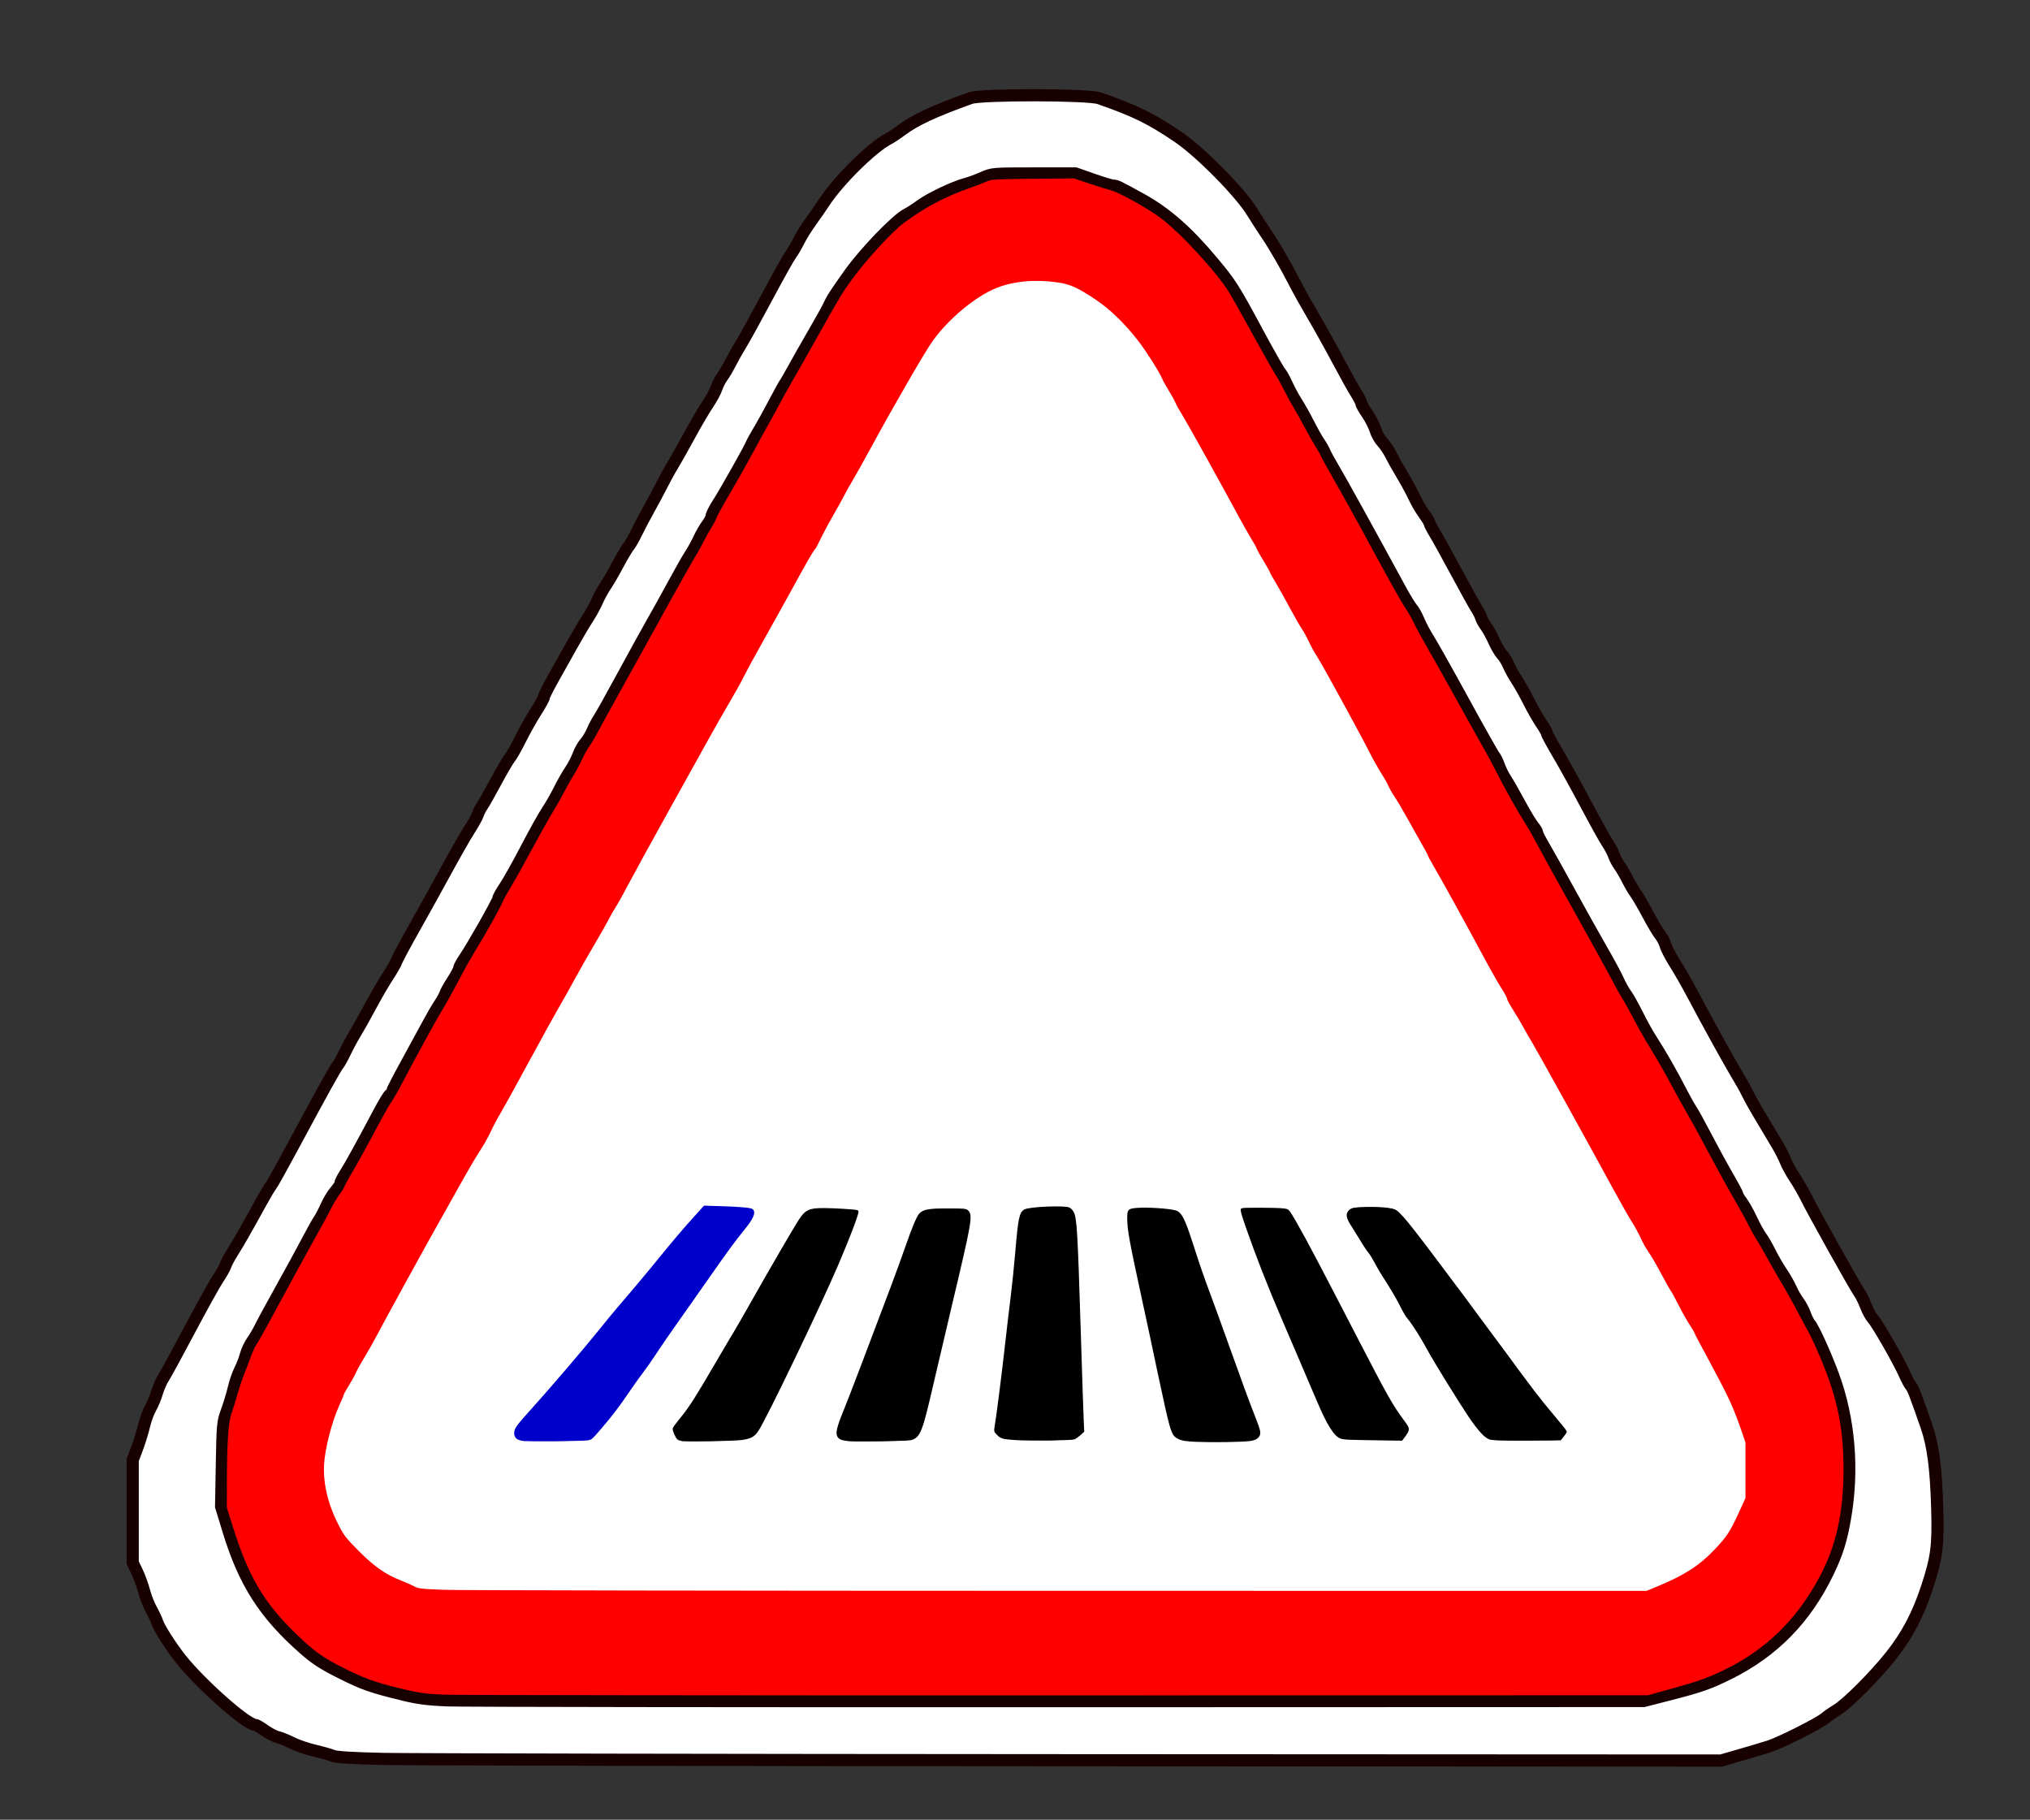 <?xml version="1.0" encoding="UTF-8" standalone="no"?>
<svg
   version="1.0"
   width="935pt"
   height="838pt"
   viewBox="0 0 935 838"
   preserveAspectRatio="xMidYMid meet"
   id="svg71"
   sodipodi:docname="02_passage_pieton_clous_color_1sur7.svg"
   inkscape:version="1.1.1 (3bf5ae0d25, 2021-09-20)"
   xmlns:inkscape="http://www.inkscape.org/namespaces/inkscape"
   xmlns:sodipodi="http://sodipodi.sourceforge.net/DTD/sodipodi-0.dtd"
   xmlns="http://www.w3.org/2000/svg"
   xmlns:svg="http://www.w3.org/2000/svg">
  <rect x="0" y="0" width="935" height="838" fill="#333333" stroke="none"/>
  <defs
     id="defs75">
    <clipPath
       clipPathUnits="userSpaceOnUse"
       id="clipPath46924">
      <g
         inkscape:label="Clip"
         id="use46926"
         style="fill:#008080">
        <path
           d="m 3675.919,2168.696 c 191.142,375.502 185.89,375.748 278.123,624.981 0,0 1.149,4.204 -176.042,4.323 -28.284,0.019 -41,13 -85,-29 -28.821,-48.833 -30.699,-51.094 -43,-74 l -29,-54 -36,-54 -29,-55 -41,-63 c -53,-103 -137,-249 -146,-255 -6,-4 -22,-30 -35,-58 -14,-28 -38,-71 -54,-96 -16,-25 -41,-65 -55,-90 -36,-64 -70,-111 -102,-143 -27,-26 -27,-28 -13,-55 10,-17 24,-27 38,-26 12,0 85,1 162,2 137,2 140,2 169,30 19,17 59,91 110,203 45,97 86.919,181.696 86.919,187.696"
           id="path89116"
           sodipodi:nodetypes="ccscsccccscscccccccc"
           style="fill:#008080" />
      </g>
    </clipPath>
    <clipPath
       clipPathUnits="userSpaceOnUse"
       id="clipPath46924-0">
      <g
         inkscape:label="Clip"
         id="use46926-0"
         style="fill:#008080;fill-opacity:1;stroke-width:0.998;stroke-miterlimit:4;stroke-dasharray:none">
        <path
           d="m 3675.919,2168.696 c 191.142,375.502 185.89,375.748 278.123,624.981 0,0 1.149,4.204 -176.042,4.323 -28.284,0.019 -41,13 -85,-29 -28.821,-48.833 -30.699,-51.094 -43,-74 l -29,-54 -36,-54 -29,-55 -41,-63 c -53,-103 -137,-249 -146,-255 -6,-4 -22,-30 -35,-58 -14,-28 -38,-71 -54,-96 -16,-25 -41,-65 -55,-90 -36,-64 -70,-111 -102,-143 -27,-26 -27,-28 -13,-55 10,-17 24,-27 38,-26 12,0 85,1 162,2 137,2 140,2 169,30 19,17 59,91 110,203 45,97 86.919,181.696 86.919,187.696"
           id="path89120"
           sodipodi:nodetypes="ccscsccccscscccccccc"
           style="fill:#ff3b00;fill-opacity:1;stroke-width:0.998;stroke-miterlimit:4;stroke-dasharray:none" />
      </g>
    </clipPath>
  </defs>
  <sodipodi:namedview
     id="namedview73"
     pagecolor="#505050"
     bordercolor="#eeeeee"
     borderopacity="1"
     inkscape:pageshadow="0"
     inkscape:pageopacity="0"
     inkscape:pagecheckerboard="0"
     inkscape:document-units="pt"
     showgrid="false"
     inkscape:zoom="1"
     inkscape:cx="623.5"
     inkscape:cy="521.5"
     inkscape:window-width="1920"
     inkscape:window-height="1017"
     inkscape:window-x="-8"
     inkscape:window-y="-8"
     inkscape:window-maximized="1"
     inkscape:current-layer="svg71"
     inkscape:snap-object-midpoints="false"
     inkscape:snap-center="false"
     inkscape:snap-midpoints="false"
     inkscape:snap-others="false" />
  <path
     style="fill:#ffffff;fill-opacity:1;stroke:#ffffff;stroke-width:0.127;stroke-miterlimit:4;stroke-dasharray:none;stroke-opacity:1"
     d="m 288.5,977.049 c -29.393,-0.521 -31.181,-0.66 -34.5,-2.688 -1.925,-1.176 -5.832,-2.89 -8.682,-3.808 -2.85,-0.918 -7.21,-3.218 -9.69,-5.112 -2.48,-1.893 -5.005,-3.442 -5.611,-3.442 -1.644,0 -17.461,-16.033 -19.237,-19.5 -0.845,-1.65 -2.91,-5.475 -4.588,-8.5 -3.759,-6.775 -7.071,-19.038 -7.835,-29 -0.479,-6.257 -0.05,-9.737 2.593,-21 1.742,-7.425 4.319,-15.729 5.725,-18.454 1.406,-2.725 3.162,-6.67 3.902,-8.766 0.74,-2.096 2.485,-5.307 3.879,-7.135 1.394,-1.828 3.058,-4.858 3.697,-6.734 0.639,-1.876 2.554,-5.436 4.254,-7.911 1.7,-2.475 4.485,-7.2 6.188,-10.5 8.006,-15.51 37.514,-69.179 41.511,-75.5 1.565,-2.475 4.589,-7.875 6.72,-12 6.318,-12.233 16.813,-30.272 19.538,-33.581 1.395,-1.694 3.477,-5.595 4.626,-8.667 1.15,-3.072 2.911,-6.636 3.914,-7.919 1.003,-1.283 4.985,-8.183 8.848,-15.333 21.209,-39.253 27.348,-50.42 29.912,-54.407 1.559,-2.424 4.409,-7.477 6.334,-11.23 4.223,-8.233 9.103,-16.823 17.614,-31.004 C 371.126,569.006 374,563.871 374,563.447 c 0,-0.424 1.462,-3.033 3.25,-5.798 3.273,-5.063 6.271,-10.518 11.347,-20.648 1.516,-3.025 8.839,-16.3 16.275,-29.5 13.932,-24.733 20.002,-35.681 26.222,-47.291 5.027,-9.383 16.202,-28.849 19.58,-34.108 1.554,-2.419 3.732,-6.469 4.839,-9 1.107,-2.531 3.942,-7.976 6.298,-12.101 10.046,-17.583 18.391,-32.592 27.243,-48.999 5.193,-9.624 10.285,-18.342 11.315,-19.372 1.03,-1.03 2.894,-4.479 4.142,-7.663 1.248,-3.184 3.609,-7.742 5.247,-10.128 1.638,-2.386 4.893,-8.164 7.234,-12.839 2.341,-4.675 5.212,-9.843 6.381,-11.485 1.169,-1.642 6.083,-10.417 10.919,-19.5 4.837,-9.083 11.286,-20.79 14.331,-26.015 3.046,-5.225 9.326,-16.201 13.957,-24.39 9.221,-16.308 15.692,-24.377 27.913,-34.809 16.69,-14.247 32.748,-19.61 52.779,-17.629 5.074,0.502 10.876,1.351 12.894,1.887 4.974,1.321 20.028,10.778 27.109,17.03 6.455,5.699 20.447,22.526 23.208,27.911 0.987,1.925 3.082,5.381 4.654,7.68 1.573,2.299 2.86,4.774 2.862,5.5 10e-4,0.726 1.801,3.968 4,7.205 2.199,3.237 3.998,6.449 3.998,7.138 0,0.689 1.554,3.512 3.453,6.273 1.899,2.761 4.52,7.199 5.823,9.862 1.303,2.663 6.213,11.592 10.911,19.842 4.698,8.25 12.249,21.975 16.781,30.5 4.532,8.525 8.813,16.175 9.512,17 0.7,0.825 2.196,3.623 3.325,6.217 1.129,2.594 3.434,6.725 5.123,9.18 1.689,2.455 3.071,4.844 3.071,5.309 0,0.465 2.01,4.075 4.466,8.022 2.456,3.947 6.474,11.175 8.929,16.063 2.455,4.888 5.54,10.197 6.855,11.798 1.316,1.601 3.418,5.481 4.671,8.621 1.253,3.141 2.891,6.219 3.64,6.84 0.749,0.621 3.8,5.701 6.78,11.289 2.981,5.588 9.611,17.81 14.735,27.16 5.123,9.35 11.159,20.697 13.413,25.216 2.254,4.519 5.035,9.244 6.181,10.5 1.146,1.256 2.614,3.941 3.262,5.966 0.648,2.025 2.55,5.4 4.227,7.5 1.677,2.1 5.013,7.719 7.414,12.487 2.401,4.768 6.179,11.475 8.396,14.905 2.217,3.43 4.031,6.754 4.031,7.386 0,0.632 1.417,3.375 3.148,6.095 3.382,5.312 29.744,53.324 34.967,63.681 1.737,3.446 4.897,8.827 7.022,11.96 2.125,3.132 3.863,6.344 3.863,7.138 0,0.793 1.665,3.856 3.701,6.805 2.035,2.949 4.79,7.61 6.121,10.357 1.331,2.747 3.644,6.797 5.141,9 1.497,2.203 4.888,8.055 7.537,13.005 2.649,4.95 12.564,22.95 22.035,40 9.471,17.05 20.46,37.075 24.42,44.5 3.96,7.425 8.03,14.4 9.044,15.5 1.014,1.1 2.733,4.356 3.821,7.234 1.088,2.879 3.18,6.664 4.65,8.411 1.47,1.747 4.714,7.266 7.21,12.266 2.495,4.999 5.549,10.439 6.786,12.089 1.237,1.65 3.835,6.375 5.773,10.5 1.938,4.125 4.703,9.05 6.143,10.944 1.441,1.894 2.619,3.843 2.619,4.33 0,0.487 3.768,7.712 8.374,16.056 12.049,21.826 14.429,26.81 18.945,39.669 l 4.039,11.501 0.071,17 0.071,17 -3.82,8.5 c -5.715,12.715 -5.624,12.563 -11.903,20.022 -10.363,12.311 -20.382,19.087 -39.659,26.822 L 1010.5,977.5 665,977.549 c -190.025,0.027 -359.45,-0.198 -376.5,-0.5 z m 66.907,-92.701 7.709,-0.652 7.564,-8.598 c 4.16,-4.729 10.466,-13.055 14.013,-18.502 3.547,-5.447 8.163,-11.972 10.258,-14.5 2.095,-2.528 5.763,-7.746 8.15,-11.596 2.387,-3.85 6.828,-10.415 9.87,-14.589 5.828,-7.998 14.933,-20.95 29.03,-41.294 4.675,-6.747 11.084,-15.293 14.243,-18.991 6.044,-7.075 7.803,-10.979 5.835,-12.949 -0.756,-0.757 -6.256,-1.298 -15.422,-1.516 l -14.246,-0.339 -8.499,9.339 c -4.674,5.137 -13.705,15.864 -20.069,23.839 -6.363,7.975 -15.575,19 -20.47,24.5 -4.895,5.5 -11.459,13.375 -14.586,17.5 -3.127,4.125 -10.004,12.45 -15.282,18.5 -5.278,6.05 -12.388,14.318 -15.8,18.373 -3.412,4.055 -9.72,11.14 -14.018,15.743 -6.866,7.355 -7.776,8.765 -7.5,11.623 0.261,2.702 0.821,3.36 3.314,3.888 4.13,0.876 26.531,1.014 35.907,0.221 z m 96.857,-0.258 c 7.24,-0.634 9.218,-1.187 11.374,-3.179 2.688,-2.483 10.186,-17.403 36.14,-71.911 13.642,-28.652 28.342,-64.214 27.068,-65.488 -0.281,-0.281 -6.559,-0.802 -13.95,-1.156 -16.859,-0.809 -18.099,-0.298 -24.019,9.897 -2.314,3.985 -7.908,13.546 -12.431,21.246 -4.523,7.7 -11.717,20.3 -15.989,28 -4.271,7.7 -8.566,15.152 -9.544,16.559 -0.978,1.407 -6.149,10.182 -11.491,19.5 -11.517,20.087 -16.949,28.485 -22.523,34.818 -3.895,4.425 -4.052,4.843 -2.878,7.675 0.682,1.648 1.969,3.421 2.86,3.942 1.923,1.124 23.001,1.181 35.383,0.097 z m 108.096,-0.467 c 4.556,-1.904 6.062,-5.604 10.741,-26.388 2.196,-9.754 7.823,-33.71 12.505,-53.235 11.448,-47.737 12.988,-55.407 11.804,-58.783 -0.922,-2.63 -1.225,-2.727 -9.431,-3.031 -12.572,-0.466 -18.802,0.52 -21.469,3.398 -1.272,1.372 -4.504,9.182 -7.517,18.162 -2.907,8.665 -8.353,23.629 -12.101,33.254 -3.749,9.625 -10.489,27.4 -14.979,39.5 -4.49,12.1 -9.906,26.05 -12.036,31 -4.749,11.037 -5.017,14.917 -1.127,16.338 4.41,1.611 39.657,1.437 43.61,-0.215 z m 94.436,0.391 c 4.361,-0.011 5.755,-0.473 7.9,-2.618 l 2.604,-2.604 -0.708,-20.646 c -0.389,-11.355 -1.311,-40.464 -2.049,-64.686 -1.463,-48.063 -1.825,-50.74 -7.045,-52.05 -3.997,-1.003 -23.695,0.07 -26.213,1.429 -3.012,1.625 -3.903,5.819 -5.239,24.661 -0.624,8.8 -1.766,20.275 -2.538,25.5 -0.773,5.225 -2.558,20.3 -3.967,33.5 -1.409,13.2 -3.511,30.458 -4.671,38.352 l -2.109,14.352 2.145,2.148 c 1.947,1.949 3.555,2.202 17.37,2.728 8.374,0.319 16.125,0.438 17.225,0.264 1.1,-0.174 4.383,-0.323 7.295,-0.33 z m 115.014,-0.097 c 4.312,-1.503 4.682,-3.807 1.738,-10.802 -2.952,-7.013 -11.255,-29.566 -19.555,-53.114 -3.199,-9.075 -7.808,-21.691 -10.244,-28.035 -2.435,-6.344 -6.097,-16.919 -8.137,-23.5 -5.321,-17.165 -7.563,-22.386 -10.415,-24.255 -2.989,-1.958 -26.666,-3.005 -29.197,-1.291 -2.799,1.896 -1.429,12.609 5.83,45.582 3.874,17.6 9.553,44.15 12.619,59 3.066,14.85 6.341,28.75 7.277,30.888 2.627,5.999 4.828,6.527 27.375,6.572 11.603,0.023 20.869,-0.403 22.709,-1.044 z m 190.281,-1.777 C 961.141,880.841 962,879.384 962,878.902 c 0,-0.482 -3.287,-4.595 -7.306,-9.139 -7.883,-8.916 -17.503,-21.328 -24.692,-31.858 -2.476,-3.627 -7.479,-10.377 -11.116,-15 -3.637,-4.623 -8.812,-11.582 -11.5,-15.465 -2.688,-3.883 -8.144,-11.308 -12.126,-16.5 -3.981,-5.192 -9.606,-12.692 -12.5,-16.666 -13.222,-18.16 -22.867,-30.009 -25.449,-31.264 -3.982,-1.937 -24.025,-2.506 -27.312,-0.776 -3.878,2.041 -3.662,5.231 0.784,11.606 2.171,3.113 4.734,7.234 5.696,9.159 0.962,1.925 2.799,4.625 4.082,6 1.283,1.375 3.081,4.3 3.995,6.5 0.914,2.2 3.188,6.085 5.053,8.634 1.865,2.549 3.391,4.943 3.391,5.32 0,0.377 1.38,2.692 3.067,5.143 1.687,2.451 3.997,6.695 5.133,9.43 1.137,2.735 2.413,4.973 2.837,4.973 0.977,0 10.384,14.618 13.032,20.25 1.099,2.337 4.795,8.626 8.214,13.976 3.419,5.349 9.115,14.455 12.658,20.236 3.543,5.781 8.395,12.744 10.783,15.473 5.123,5.857 4.866,5.811 32.116,5.661 16.963,-0.094 17.382,-0.147 19.25,-2.457 z m -97.163,-0.774 c 2.806,-3.567 2.667,-4.349 -1.772,-9.985 -6.016,-7.638 -10.004,-14.84 -33.707,-60.881 -23.436,-45.522 -34.908,-66.675 -36.668,-67.618 -1.751,-0.937 -27.61,-1.386 -28.502,-0.494 -0.982,0.982 14.389,42.403 23.183,62.474 5.697,13.001 13.813,31.94 18.036,42.088 12.01,28.859 15.573,35.021 21.003,36.335 1.1,0.266 9.73,0.536 19.177,0.6 l 17.177,0.116 z"
     id="path83368"
     transform="scale(0.75)" />
  <path
     style="fill:#ffffff;fill-opacity:1;stroke:#190000;stroke-width:7.46;stroke-miterlimit:4;stroke-dasharray:none;stroke-opacity:1"
     d="m 235,1080.002 c -18.576,-0.413 -28.467,-1.019 -30.48,-1.869 -1.639,-0.692 -6.71,-2.128 -11.27,-3.191 -4.559,-1.063 -10.869,-3.229 -14.02,-4.813 -3.152,-1.584 -7.105,-3.178 -8.785,-3.541 -1.68,-0.363 -5.247,-2.219 -7.926,-4.124 -2.679,-1.905 -5.376,-3.463 -5.992,-3.463 -5.172,0 -33.654,-25.273 -45.643,-40.5 -6.194,-7.866 -13.329,-19.1 -14.386,-22.649 -0.385,-1.293 -1.979,-4.66 -3.541,-7.483 -1.563,-2.823 -3.563,-7.917 -4.445,-11.32 -0.882,-3.403 -2.82,-8.744 -4.308,-11.868 L 81.5,959.5 V 928 896.5 l 2.728,-7.247 c 1.5,-3.986 3.414,-10.209 4.254,-13.828 0.839,-3.62 2.611,-8.458 3.937,-10.753 1.326,-2.294 3.128,-6.627 4.004,-9.629 0.876,-3.002 2.65,-7.052 3.943,-9 1.292,-1.948 8.544,-15.243 16.114,-29.543 7.571,-14.3 15.445,-28.475 17.498,-31.5 2.053,-3.025 4.079,-6.625 4.501,-8 0.422,-1.375 2.336,-4.975 4.253,-8 3.539,-5.584 8.519,-14.297 17.403,-30.453 2.708,-4.924 5.523,-9.649 6.256,-10.5 0.733,-0.851 6.41,-10.997 12.616,-22.547 18.561,-34.545 27.066,-49.914 28.499,-51.502 0.745,-0.826 2.75,-4.426 4.456,-8 1.705,-3.574 4.549,-8.846 6.319,-11.715 1.77,-2.87 5.919,-10.272 9.219,-16.449 3.3,-6.177 8.082,-14.404 10.626,-18.283 2.544,-3.878 4.936,-8.062 5.316,-9.297 0.38,-1.235 5.323,-10.46 10.984,-20.5 5.662,-10.04 14.578,-26.129 19.814,-35.754 5.236,-9.625 11.542,-20.65 14.014,-24.5 2.472,-3.85 4.835,-8.125 5.252,-9.5 0.416,-1.375 1.565,-3.647 2.551,-5.049 0.987,-1.402 4.802,-8.152 8.478,-15 3.676,-6.848 7.487,-13.351 8.469,-14.451 0.982,-1.1 3.917,-6.275 6.522,-11.5 2.605,-5.225 6.927,-12.92 9.606,-17.1 2.678,-4.18 4.869,-8.159 4.869,-8.842 0,-0.683 2.436,-5.588 5.414,-10.9 2.978,-5.312 8.265,-14.755 11.75,-20.984 3.485,-6.229 7.855,-13.612 9.71,-16.407 1.856,-2.795 4.466,-7.55 5.801,-10.569 1.335,-3.018 3.694,-7.335 5.243,-9.593 1.549,-2.258 4.972,-8.156 7.607,-13.106 2.635,-4.95 5.575,-9.9 6.534,-11 0.958,-1.1 3.154,-4.925 4.878,-8.5 1.725,-3.575 5.162,-10.1 7.638,-14.5 2.476,-4.4 6.083,-11.15 8.015,-15 1.932,-3.85 4.782,-9.025 6.333,-11.5 1.551,-2.475 6.115,-10.575 10.142,-18 4.027,-7.425 9.225,-16.315 11.553,-19.756 2.327,-3.441 4.771,-7.941 5.431,-10 0.66,-2.059 2.205,-5.094 3.434,-6.744 1.229,-1.65 3.444,-5.388 4.922,-8.308 1.478,-2.919 4.454,-8.194 6.613,-11.721 2.159,-3.527 9.378,-16.634 16.043,-29.126 6.665,-12.492 13.152,-24.093 14.417,-25.779 1.264,-1.687 3.528,-5.542 5.031,-8.567 1.502,-3.025 4.857,-8.425 7.454,-12 2.598,-3.575 6.345,-8.975 8.327,-12 8.642,-13.186 29.325,-33.595 39.21,-38.69 1.65,-0.85 5.25,-3.232 8,-5.293 8.473,-6.35 19.71,-11.587 42.5,-19.807 6.533,-2.356 72.16,-2.268 79,0.106 22.028,7.646 31.669,12.37 48.5,23.768 13.536,9.167 37.932,33.847 45.387,45.915 2.888,4.675 6.956,10.975 9.041,14 4.44,6.442 11.806,19.207 17.6,30.5 2.257,4.4 7.164,13.175 10.904,19.5 3.74,6.325 10.508,18.475 15.04,27 4.532,8.525 9.655,17.726 11.384,20.446 1.729,2.72 3.143,5.482 3.143,6.138 0,0.656 1.647,3.587 3.661,6.514 2.014,2.927 4.272,7.353 5.019,9.834 0.747,2.482 2.651,5.875 4.231,7.54 1.58,1.665 3.874,5.053 5.098,7.528 1.224,2.475 4.432,8.179 7.13,12.675 2.698,4.496 5.989,10.571 7.313,13.5 1.325,2.929 4.015,7.541 5.978,10.251 1.963,2.709 3.57,5.36 3.57,5.889 0,0.53 1.358,3.17 3.017,5.866 1.659,2.697 7.788,13.771 13.62,24.611 5.832,10.839 11.39,20.833 12.352,22.208 0.962,1.375 2.085,3.625 2.496,5 0.411,1.375 1.802,3.909 3.091,5.631 1.289,1.722 3.511,5.772 4.938,9 1.427,3.228 3.653,6.994 4.947,8.369 1.294,1.375 3.082,4.272 3.973,6.438 0.891,2.166 3.127,6.216 4.967,9 1.841,2.784 5.242,8.842 7.559,13.462 2.317,4.62 5.748,10.633 7.626,13.362 1.877,2.729 3.413,5.428 3.413,5.997 0,0.569 3.083,6.256 6.852,12.638 3.769,6.382 11.5,20.379 17.18,31.104 5.681,10.725 11.622,21.418 13.204,23.762 1.582,2.344 3.363,5.719 3.958,7.5 0.595,1.781 2.081,4.588 3.302,6.238 1.221,1.65 3.459,5.475 4.974,8.5 1.515,3.025 3.758,6.85 4.986,8.5 1.228,1.65 4.632,7.5 7.566,13 2.934,5.5 6.362,11.251 7.618,12.781 1.256,1.53 2.72,4.361 3.253,6.293 0.533,1.932 3.174,6.98 5.868,11.219 2.694,4.239 7.514,12.657 10.711,18.707 8.59,16.256 22.251,41.034 26.929,48.843 2.255,3.764 4.598,7.814 5.208,9 0.61,1.186 1.96,3.817 3,5.847 1.696,3.309 7.32,12.898 16.898,28.815 1.822,3.028 4.113,7.528 5.091,10 0.978,2.472 3.442,6.97 5.476,9.995 2.034,3.025 5.086,8.274 6.783,11.665 5.292,10.575 30.277,55.311 33.122,59.306 1.035,1.454 2.797,5.051 3.915,7.994 1.118,2.943 3.09,6.517 4.381,7.943 2.859,3.156 15.84,25.836 19.354,33.815 1.4,3.178 3.162,6.468 3.917,7.312 1.289,1.441 2.39,4.293 9.488,24.575 4.035,11.531 5.926,25.759 6.631,49.891 0.695,23.829 -0.197,30.755 -6.374,49.5 -5.435,16.493 -12.081,29.098 -21.88,41.5 -9.87,12.492 -27.099,29.776 -33.392,33.5 -2.324,1.375 -5.642,3.681 -7.372,5.124 -3.805,3.174 -27.18,14.93 -34.147,17.174 -2.75,0.886 -10.519,3.206 -17.264,5.156 L 1056.971,1081 659.736,1080.807 C 441.256,1080.7 250.125,1080.338 235,1080.002 Z m 791,-39.808 c 18.066,-4.642 23.489,-6.549 35.5,-12.482 27.404,-13.537 47.283,-33.805 61.016,-62.212 5.702,-11.794 8.14,-19.518 10.576,-33.5 5.154,-29.577 2.581,-60.538 -7.261,-87.376 -4.611,-12.572 -12.153,-29.217 -14.329,-31.622 -0.797,-0.881 -2.145,-3.573 -2.995,-5.983 -0.85,-2.41 -2.691,-5.883 -4.09,-7.717 -1.399,-1.834 -3.482,-5.455 -4.628,-8.046 -1.146,-2.591 -3.766,-7.196 -5.822,-10.233 -2.056,-3.038 -5.19,-8.448 -6.963,-12.023 -1.773,-3.575 -4.294,-7.925 -5.601,-9.666 -1.307,-1.742 -3.906,-6.467 -5.776,-10.5 -1.869,-4.033 -4.575,-8.883 -6.013,-10.778 -1.438,-1.894 -2.614,-3.878 -2.614,-4.407 0,-0.53 -2.644,-5.505 -5.876,-11.056 -3.232,-5.551 -9.158,-16.393 -13.169,-24.093 -4.011,-7.7 -8.165,-15.262 -9.231,-16.805 -1.066,-1.543 -3.578,-5.973 -5.581,-9.845 -7.153,-13.823 -12.883,-23.846 -19.707,-34.475 -1.81,-2.819 -5.396,-9.344 -7.971,-14.5 -2.574,-5.156 -5.739,-10.784 -7.033,-12.506 -1.294,-1.722 -3.423,-5.547 -4.732,-8.5 C 992.392,598.916 987.935,590.65 983.797,583.5 979.659,576.35 970.73,560.375 963.956,548 957.181,535.625 949.919,522.603 947.819,519.063 945.718,515.523 944,512.07 944,511.39 c 0,-0.68 -1.098,-2.541 -2.439,-4.136 -1.342,-1.595 -5.109,-7.852 -8.372,-13.905 -3.263,-6.053 -7.098,-12.771 -8.522,-14.928 -1.424,-2.157 -3.293,-5.924 -4.154,-8.372 -0.861,-2.448 -2.189,-5.148 -2.952,-6 C 916.799,463.197 908.293,448.1 898.66,430.5 c -9.633,-17.6 -19.235,-34.696 -21.337,-37.992 -2.102,-3.295 -4.84,-8.447 -6.083,-11.448 -1.244,-3.001 -3.116,-6.379 -4.162,-7.508 -1.045,-1.129 -4.104,-6.102 -6.798,-11.052 -19.54,-35.906 -36.363,-66.373 -40.863,-74 -2.92,-4.95 -5.634,-9.9 -6.031,-11 -0.397,-1.1 -1.937,-3.8 -3.422,-6 -1.485,-2.2 -4.394,-7.375 -6.466,-11.5 -2.071,-4.125 -5.351,-9.975 -7.289,-13 -1.938,-3.025 -4.615,-7.975 -5.949,-11 -1.334,-3.025 -3.222,-6.4 -4.194,-7.5 -0.973,-1.1 -7.095,-11.9 -13.605,-24 C 757.532,176.755 755.959,174.281 744.595,160.678 729.112,142.144 716.009,130.68 700.598,122.185 686.661,114.503 685.624,114 683.707,114 c -1.029,0 -6.671,-1.688 -12.539,-3.75 L 660.5,106.5 H 635 c -25.41,0 -25.521,0.009 -31.5,2.65 -3.3,1.458 -8.025,3.179 -10.5,3.826 -6.915,1.806 -21.929,8.948 -27.5,13.081 -2.75,2.04 -6.568,4.503 -8.484,5.472 -6.58,3.33 -26.321,23.882 -35.689,37.155 -9.098,12.891 -10.256,14.707 -12.632,19.814 -0.768,1.65 -4.92,9.075 -9.227,16.5 -4.307,7.425 -9.756,17.032 -12.11,21.35 -2.354,4.317 -4.696,8.367 -5.205,9 -0.509,0.633 -3.52,6.1 -6.69,12.15 -3.17,6.05 -7.414,13.722 -9.43,17.049 -2.016,3.327 -3.99,6.894 -4.386,7.926 -1.166,3.038 -16.441,30.137 -20.716,36.752 -2.162,3.346 -3.932,6.826 -3.932,7.733 0,0.908 -1.176,3.201 -2.613,5.095 -1.437,1.894 -3.759,5.919 -5.159,8.944 -1.4,3.025 -3.753,7.3 -5.227,9.5 -1.475,2.2 -5.963,10.075 -9.975,17.5 -4.011,7.425 -9.874,18 -13.029,23.5 -3.155,5.5 -11.458,20.56 -18.453,33.467 -6.994,12.907 -13.572,24.668 -14.617,26.135 -1.045,1.467 -2.835,4.857 -3.978,7.533 -1.143,2.676 -3.14,5.99 -4.437,7.365 -1.298,1.375 -3.224,4.792 -4.28,7.594 -1.057,2.802 -3.282,7.077 -4.945,9.5 -1.663,2.423 -4.709,7.781 -6.768,11.906 -2.06,4.125 -5.413,9.975 -7.451,13 -2.039,3.025 -7.828,13.412 -12.866,23.083 -5.037,9.671 -10.968,20.246 -13.178,23.5 -2.211,3.254 -4.02,6.517 -4.022,7.251 -0.003,1.527 -15.679,29.221 -20.677,36.528 -1.829,2.674 -3.326,5.472 -3.326,6.216 0,0.745 -1.784,4.114 -3.964,7.488 -2.18,3.373 -4.267,7.101 -4.637,8.284 -0.37,1.183 -1.89,3.95 -3.377,6.15 -1.488,2.2 -4.875,8.05 -7.527,13 -2.652,4.95 -8.573,15.827 -13.158,24.17 C 244.751,662.014 241,669.271 241,669.798 c 0,0.527 -0.685,1.526 -1.523,2.221 -0.837,0.695 -3.695,5.363 -6.35,10.372 -10.888,20.544 -17.957,33.381 -20.955,38.055 -1.745,2.72 -3.172,5.517 -3.172,6.215 0,0.698 -1.353,2.81 -3.006,4.693 -1.653,1.883 -4.163,6.041 -5.578,9.24 -1.415,3.199 -3.382,6.962 -4.372,8.361 -0.99,1.399 -4.265,7.269 -7.279,13.044 -3.014,5.775 -10.128,18.825 -15.81,29 -5.682,10.175 -11.425,20.75 -12.764,23.5 -1.338,2.75 -3.699,6.8 -5.247,9 -1.547,2.2 -3.339,6.017 -3.981,8.483 -0.642,2.466 -2.222,6.565 -3.512,9.109 -1.289,2.544 -3.03,7.584 -3.869,11.2 -0.839,3.616 -2.728,9.867 -4.2,13.891 -2.581,7.059 -2.691,8.223 -3.139,33.078 l -0.464,25.762 4.672,15.238 c 9.629,31.409 21.979,50.698 46.047,71.921 7.196,6.346 11.758,9.322 22.763,14.852 14.114,7.092 18.802,8.738 38.737,13.596 8.778,2.139 15.051,2.948 26.5,3.416 8.25,0.337 177,0.562 375,0.5 l 360,-0.113 z"
     id="path83407"
     transform="scale(0.75)" />
  <path
     style="fill:#ff0000;fill-opacity:1;stroke:#ff0000;stroke-width:1.733;stroke-miterlimit:4;stroke-dasharray:none;stroke-dashoffset:0;stroke-opacity:1"
     d="m 272.603,1039.68 c -11.847,-0.53 -15.668,-1.105 -28.528,-4.289 -13.531,-3.35 -21.053,-6.109 -32.728,-12.006 -12.633,-6.38 -17.554,-9.888 -28.257,-20.144 -20.009,-19.174 -29.498,-35.077 -39.085,-65.504 l -3.83,-12.156 0.042,-16.377 c 0.06,-23.5 0.888,-35.83 2.755,-41.031 0.834,-2.325 2.567,-7.872 3.851,-12.327 1.284,-4.455 3.208,-10.161 4.276,-12.679 1.068,-2.518 2.698,-6.79 3.622,-9.494 0.925,-2.703 2.533,-6.19 3.574,-7.748 1.041,-1.558 4.46,-7.588 7.597,-13.399 11.066,-20.501 28.014,-51.489 31.206,-57.056 1.777,-3.099 4.703,-8.538 6.503,-12.086 1.799,-3.548 4.277,-7.72 5.505,-9.271 1.229,-1.551 2.711,-3.962 3.294,-5.357 0.583,-1.395 2.27,-4.514 3.749,-6.931 2.71,-4.428 12.191,-21.646 19.095,-34.681 2.052,-3.874 4.735,-8.47 5.962,-10.214 1.227,-1.743 4.554,-7.608 7.392,-13.031 7.031,-13.433 20.933,-38.824 23.11,-42.209 2.031,-3.157 8.945,-15.685 13.249,-24.005 1.603,-3.099 5.143,-9.28 7.866,-13.736 6.302,-10.311 14.806,-25.496 16.527,-29.512 0.731,-1.704 3.172,-6.143 5.425,-9.863 2.253,-3.72 7.797,-13.653 12.32,-22.073 4.523,-8.42 10.456,-19.007 13.185,-23.525 2.729,-4.519 6.091,-10.457 7.47,-13.197 1.38,-2.74 3.737,-6.926 5.238,-9.303 1.501,-2.377 3.882,-6.825 5.29,-9.883 1.408,-3.059 3.421,-6.671 4.474,-8.027 1.053,-1.356 3.498,-5.477 5.433,-9.157 1.936,-3.68 6.538,-12.08 10.228,-18.667 3.69,-6.586 15.193,-27.348 25.561,-46.138 16.162,-29.289 21.301,-38.404 26.901,-47.723 l 0.952,-1.585 h 34.609 c 32.908,0 34.555,0.061 33.513,1.233 -1.519,1.71 -4.133,6.251 -15.508,26.943 -5.431,9.879 -13.276,23.985 -17.433,31.346 -4.157,7.361 -9.066,16.395 -10.908,20.075 -1.842,3.68 -5.798,10.813 -8.79,15.849 -2.993,5.036 -8.863,15.338 -13.044,22.893 -4.182,7.555 -15.283,27.524 -24.669,44.377 -9.386,16.853 -19.911,36.03 -23.389,42.616 -3.478,6.586 -7.438,13.718 -8.8,15.849 -1.362,2.131 -3.354,5.618 -4.425,7.748 -1.071,2.131 -5.033,9.104 -8.802,15.497 -3.77,6.392 -9,15.585 -11.623,20.428 -2.623,4.843 -7.067,12.767 -9.877,17.61 -2.809,4.843 -11.377,20.375 -19.04,34.516 -7.663,14.141 -15.351,28.057 -17.085,30.925 -1.734,2.868 -4.355,7.817 -5.824,10.997 -1.469,3.181 -4.517,8.604 -6.773,12.052 -2.256,3.448 -6.795,11.106 -10.088,17.017 -3.293,5.911 -9.43,16.843 -13.638,24.293 -9.124,16.154 -32.899,59.41 -39.193,71.306 -2.46,4.649 -6.17,11.211 -8.245,14.583 -2.075,3.372 -4.271,7.334 -4.88,8.805 -0.609,1.471 -2.501,4.92 -4.204,7.665 -1.704,2.744 -3.097,5.199 -3.097,5.455 0,0.256 -1.456,3.704 -3.235,7.663 -4.566,10.16 -8.816,26.932 -9.245,36.484 -0.545,12.138 2.525,24.684 9.215,37.654 3.211,6.225 4.606,8.006 12.422,15.849 9.572,9.606 16.441,14.404 26.089,18.223 2.92,1.156 6.666,2.809 8.324,3.673 2.741,1.428 4.47,1.624 18.993,2.143 8.788,0.314 178.472,0.588 377.077,0.608 l 361.099,0.037 6.95,-2.879 c 16.765,-6.944 25.935,-12.878 35.477,-22.959 7.37,-7.786 9.545,-11.105 14.774,-22.547 l 4.246,-9.29 V 902.81 885.587 l -2.868,-8.355 c -4.553,-13.265 -7.815,-20.329 -18.661,-40.416 -5.593,-10.358 -10.169,-19.021 -10.169,-19.251 0,-0.23 -1.387,-2.567 -3.082,-5.194 -1.695,-2.627 -4.587,-7.788 -6.427,-11.468 -1.84,-3.68 -3.932,-7.523 -4.65,-8.538 -0.718,-1.015 -3.567,-6.087 -6.332,-11.27 -2.765,-5.183 -6.104,-10.898 -7.42,-12.699 -1.316,-1.801 -3.457,-5.609 -4.757,-8.462 -1.3,-2.853 -3.783,-7.402 -5.518,-10.109 -1.735,-2.707 -6.429,-10.945 -10.432,-18.306 -14.703,-27.038 -47.749,-86.775 -50.463,-91.22 -1.537,-2.518 -4.186,-7.114 -5.886,-10.214 -1.7,-3.099 -4.612,-8.013 -6.471,-10.918 -1.859,-2.906 -3.38,-5.758 -3.38,-6.34 -7e-5,-0.581 -1.628,-3.592 -3.617,-6.692 -1.989,-3.099 -7.266,-12.45 -11.726,-20.78 -9.616,-17.959 -25.024,-45.89 -29.836,-54.084 -1.884,-3.208 -3.425,-6.069 -3.425,-6.357 0,-0.288 -1.458,-3.052 -3.241,-6.142 -1.783,-3.09 -5.764,-10.18 -8.847,-15.756 -3.083,-5.576 -6.825,-11.933 -8.315,-14.127 -1.49,-2.194 -3.225,-5.224 -3.856,-6.734 -0.631,-1.51 -2.68,-5.137 -4.553,-8.061 -1.873,-2.924 -4.838,-8.169 -6.588,-11.656 -5.58,-11.119 -29.445,-54.77 -32.542,-59.522 -1.641,-2.518 -3.964,-6.712 -5.163,-9.319 -1.198,-2.607 -3.108,-6.094 -4.243,-7.748 -1.135,-1.654 -4.505,-7.543 -7.49,-13.086 -2.984,-5.543 -6.988,-12.675 -8.897,-15.849 -1.909,-3.174 -3.472,-5.991 -3.472,-6.259 -7.1e-4,-0.268 -1.69,-3.279 -3.755,-6.692 -2.064,-3.412 -3.956,-6.759 -4.204,-7.437 -0.426,-1.163 1.482,-1.233 33.886,-1.233 h 34.337 l 9.028,16.564 c 4.965,9.11 10.632,19.016 12.593,22.012 1.961,2.997 4.321,7.148 5.243,9.225 0.923,2.077 4.635,8.892 8.249,15.145 3.614,6.252 12.36,21.828 19.434,34.613 7.074,12.785 14.159,25.464 15.745,28.176 1.586,2.712 4.8,8.735 7.143,13.384 4.956,9.834 13.288,24.663 17.772,31.63 1.721,2.675 4.79,8.063 6.819,11.975 2.029,3.911 12.2,22.327 22.602,40.923 10.402,18.596 21.158,38.092 23.902,43.323 2.745,5.232 5.652,10.462 6.46,11.623 0.809,1.161 3.635,6.231 6.28,11.268 2.645,5.036 6.071,11.218 7.612,13.736 6.927,11.319 11.572,19.38 16.836,29.211 3.118,5.823 7.168,13.123 8.999,16.223 1.832,3.099 5.944,10.548 9.138,16.553 8.299,15.602 18.003,33.244 21.892,39.799 1.839,3.099 4.687,8.33 6.329,11.623 1.642,3.293 3.846,7.255 4.898,8.805 1.052,1.55 3.819,6.304 6.149,10.566 2.33,4.262 5.787,10.333 7.681,13.493 4.141,6.906 7.766,13.38 12.954,23.137 2.131,4.007 4.887,9.169 6.124,11.469 1.238,2.301 3.983,8.269 6.102,13.262 10.725,25.278 14.541,43.403 14.541,69.066 0,26.303 -4.389,46.36 -14.233,65.044 -14.293,27.127 -34.127,46.188 -60.96,58.585 -9.226,4.262 -13.857,5.865 -29.685,10.275 l -14.518,4.045 -364.175,0.061 c -200.296,0.034 -369.088,-0.159 -375.093,-0.428 z"
     id="path90224"
     transform="scale(0.75)" />
  <path
     style="fill:#ff0000;fill-opacity:1;stroke:#ff0000;stroke-width:1.867;stroke-miterlimit:4;stroke-dasharray:none;stroke-dashoffset:0;stroke-opacity:1"
     d="m 466.128,335.464 -34.348,-0.183 1.866,-3.691 c 1.026,-2.03 2.875,-5.276 4.109,-7.213 1.233,-1.937 2.623,-4.618 3.088,-5.957 0.465,-1.339 4.128,-7.996 8.141,-14.792 4.013,-6.796 10.543,-18.38 14.513,-25.741 3.969,-7.361 8.397,-15.444 9.84,-17.962 1.442,-2.518 4.302,-7.748 6.355,-11.623 2.053,-3.874 5.22,-9.58 7.039,-12.679 1.818,-3.099 8.475,-14.828 14.792,-26.063 16.125,-28.678 16.148,-28.717 22.397,-37.347 8.677,-11.983 24.625,-29.326 31.9,-34.691 12.711,-9.373 25.057,-15.945 39.399,-20.972 5.23,-1.833 10.46,-3.845 11.623,-4.47 1.807,-0.972 5.762,-1.169 27.309,-1.36 l 25.196,-0.224 9.672,3.224 c 5.319,1.773 11.264,3.631 13.21,4.13 4.747,1.215 21.813,10.715 29.614,16.484 12.216,9.034 34.845,33.601 42.393,46.023 1.54,2.534 8.117,14.262 14.615,26.063 6.499,11.8 12.678,22.723 13.733,24.273 1.055,1.55 3.344,5.67 5.086,9.157 1.743,3.487 4.423,8.4 5.955,10.918 1.532,2.518 4.642,8.065 6.911,12.327 2.268,4.262 5.339,9.685 6.825,12.051 1.485,2.366 2.7,4.512 2.7,4.767 0,0.256 3.283,6.244 7.295,13.307 9.43,16.601 22.994,41.188 22.994,41.679 0,0.21 -15.294,0.465 -33.987,0.566 l -33.987,0.183 -3.547,-5.987 c -1.951,-3.293 -5.085,-8.84 -6.965,-12.327 -11.179,-20.733 -31.451,-57.24 -34.636,-62.375 -2.055,-3.312 -4.089,-6.958 -4.52,-8.101 -0.431,-1.143 -2.194,-4.345 -3.918,-7.116 -1.723,-2.771 -3.602,-6.161 -4.176,-7.533 -1.772,-4.241 -10.094,-17.362 -14.98,-23.62 -8.502,-10.888 -17.374,-19.469 -26.294,-25.431 -11.017,-7.364 -15.768,-9.515 -23.531,-10.654 -13.822,-2.027 -27.204,-0.863 -37.798,3.289 -13.108,5.137 -29.836,18.93 -39.952,32.944 -4.57,6.33 -23.696,39.37 -37.666,65.068 -4.887,8.99 -10.15,18.41 -11.693,20.932 -1.544,2.522 -3.759,6.473 -4.923,8.778 -1.164,2.305 -3.938,7.308 -6.165,11.118 -2.227,3.81 -5.643,10.096 -7.592,13.97 l -3.542,7.044 z"
     id="path90263"
     transform="scale(0.75)" />
  <path
     style="fill:#000000;fill-opacity:1;stroke:#000000;stroke-width:1.467;stroke-miterlimit:4;stroke-dasharray:none;stroke-dashoffset:0;stroke-opacity:1"
     d="m 915.294,883.276 c -2.822,-0.838 -7.369,-5.734 -12.72,-13.694 -6.523,-9.704 -21.373,-33.755 -25.225,-40.855 -4.19,-7.724 -8.925,-15.242 -11.977,-19.019 -1.252,-1.55 -3.271,-4.826 -4.487,-7.28 -2.52,-5.089 -6.023,-11.089 -10.348,-17.726 -1.641,-2.518 -4.16,-6.797 -5.598,-9.509 -1.438,-2.712 -3.189,-5.565 -3.893,-6.34 -1.147,-1.264 -3.63,-5.139 -11.029,-17.216 -2.725,-4.447 -2.925,-6.344 -0.868,-8.209 1.244,-1.127 2.817,-1.379 9.84,-1.576 4.598,-0.129 10.509,0.091 13.136,0.489 4.679,0.709 4.869,0.822 9.279,5.518 4.247,4.522 27.457,35.172 57.485,75.912 23.165,31.43 25.354,34.302 34.085,44.738 4.692,5.608 8.53,10.363 8.528,10.566 -0.002,0.203 -0.764,1.321 -1.693,2.483 l -1.69,2.113 -20.319,0.128 c -11.176,0.07 -21.303,-0.165 -22.506,-0.522 z"
     id="path90302"
     transform="scale(0.75)" />
  <path
     style="fill:#000000;fill-opacity:1;stroke:#000000;stroke-width:1.467;stroke-miterlimit:4;stroke-dasharray:none;stroke-dashoffset:0;stroke-opacity:1"
     d="m 734.552,884.576 c -5.904,-0.233 -8.609,-0.666 -10.752,-1.721 -3.237,-1.594 -4.032,-3.553 -7.419,-18.289 -0.883,-3.842 -2.95,-13.374 -4.592,-21.182 -4.378,-20.813 -5.797,-27.452 -10.111,-47.318 -7.315,-33.686 -8.649,-41.004 -8.693,-47.692 -0.036,-5.456 0.077,-5.571 5.921,-6.008 5.736,-0.429 18.218,0.366 22.457,1.431 1.328,0.333 1.824,0.612 2.734,1.535 2.174,2.206 4.246,7.248 8.67,21.098 3.48,10.897 5.833,17.672 10.248,29.512 2.018,5.41 6.392,17.458 9.721,26.772 9.81,27.449 13.524,37.549 17.85,48.548 2.972,7.555 3.236,9.12 1.821,10.801 -0.896,1.065 -2.516,1.733 -4.927,2.033 -5.246,0.652 -22.281,0.9 -32.929,0.48 z"
     id="path91613"
     transform="scale(0.75)" />
  <path
     style="fill:#000000;fill-opacity:1;stroke:#000000;stroke-width:1.467;stroke-miterlimit:4;stroke-dasharray:none;stroke-dashoffset:0;stroke-opacity:1"
     d="m 838.275,883.526 c -14.764,-0.258 -14.859,-0.273 -17.458,-2.753 -1.987,-1.897 -4.493,-5.859 -7.123,-11.266 -2.15,-4.419 -4.026,-8.745 -16.002,-36.888 -2.524,-5.931 -7.093,-16.59 -10.154,-23.688 -8.02,-18.598 -15.753,-38.347 -21.664,-55.331 -2.742,-7.877 -3.522,-10.64 -3.119,-11.042 0.364,-0.363 19.617,-0.331 24.059,0.041 3.195,0.267 3.601,0.384 4.427,1.268 0.5,0.535 2.523,3.819 4.496,7.298 7.173,12.646 11.716,21.263 38.475,72.969 16.629,32.132 20.385,38.832 26.162,46.67 1.792,2.431 3.439,4.767 3.66,5.192 0.805,1.546 0.472,2.776 -1.454,5.368 l -1.856,2.498 -4.596,-0.051 c -2.528,-0.028 -10.562,-0.155 -17.854,-0.283 z"
     id="path93979"
     transform="scale(0.75)" />
  <path
     style="fill:#010000;fill-opacity:1;stroke:#000000;stroke-width:1.467;stroke-miterlimit:4;stroke-dasharray:none;stroke-dashoffset:0;stroke-opacity:1"
     d="m 624,883.521 c -8.053,-0.543 -9.104,-0.82 -11.149,-2.941 -1.745,-1.81 -1.76,-1.861 -1.304,-4.58 1.158,-6.915 4.111,-30.046 6.192,-48.5 1.256,-11.137 2.95,-25.538 3.764,-32 0.815,-6.463 2.049,-18.5 2.742,-26.75 1.719,-20.462 2.458,-24.053 5.242,-25.493 3.052,-1.578 24.337,-2.465 26.986,-1.124 0.672,0.34 1.616,1.293 2.097,2.118 2.031,3.483 2.478,10.909 4.414,73.249 0.815,26.262 1.626,50.797 1.801,54.521 l 0.318,6.771 -2.077,1.876 c -1.142,1.032 -2.684,2.12 -3.426,2.417 -1.666,0.668 -27.47,0.984 -35.599,0.436 z"
     id="path94395"
     transform="scale(0.75)" />
  <path
     style="fill:#000000;fill-opacity:1;stroke:#000000;stroke-width:1.467;stroke-miterlimit:4;stroke-dasharray:none;stroke-dashoffset:0;stroke-opacity:1"
     d="m 521.25,884.194 c -3.971,-0.55 -4.877,-0.82 -5.778,-1.722 -1.965,-1.965 -1.205,-5.317 4.203,-18.518 2.527,-6.168 13.746,-35.601 27.809,-72.954 2.951,-7.838 7.008,-18.975 9.017,-24.75 4.237,-12.181 7.069,-18.978 8.576,-20.582 2.261,-2.406 5.241,-2.918 16.995,-2.918 9.905,0 10.911,0.08 11.865,0.944 2.82,2.552 2.207,6.045 -10.264,58.556 -3.984,16.775 -9.033,38.263 -11.219,47.75 -6.715,29.137 -7.912,32.164 -13.282,33.597 -1.871,0.499 -34.879,1.019 -37.923,0.597 z"
     id="path94952"
     transform="scale(0.75)" />
  <path
     style="fill:#000000;fill-opacity:1;stroke:#000000;stroke-width:1.467;stroke-miterlimit:4;stroke-dasharray:none;stroke-dashoffset:0;stroke-opacity:1"
     d="m 419.002,884.164 c -0.961,-0.135 -2.066,-0.508 -2.455,-0.829 -1.114,-0.921 -3.001,-5.374 -2.657,-6.272 0.171,-0.447 2.309,-3.287 4.751,-6.312 5.427,-6.722 8.963,-12.267 21.367,-33.5 5.301,-9.075 10.484,-17.85 11.517,-19.5 1.033,-1.65 5.751,-9.863 10.484,-18.25 11.134,-19.729 25.959,-45.22 29.082,-50.005 3.945,-6.043 5.981,-6.998 14.906,-6.991 6.096,0.005 20.053,0.878 20.455,1.28 0.593,0.593 -4.967,15.338 -11.958,31.715 -11.22,26.284 -44.131,94.756 -49.363,102.701 -2.258,3.429 -4.335,4.542 -9.88,5.297 -4.148,0.565 -33.171,1.098 -36.248,0.666 z"
     id="path95990"
     transform="scale(0.75)" />
  <path
     style="fill:#0000cb;fill-opacity:1;stroke:#0000cb;stroke-width:1.467;stroke-miterlimit:4;stroke-dasharray:none;stroke-dashoffset:0;stroke-opacity:1"
     d="m 321.275,884.023 c -3.409,-0.472 -4.776,-1.676 -4.772,-4.203 0.004,-2.355 1.488,-4.392 10.312,-14.151 11.237,-12.427 32.345,-37.086 41.446,-48.419 4.196,-5.225 9.476,-11.637 11.733,-14.25 7.696,-8.908 19.285,-22.736 25.772,-30.75 7.966,-9.841 13.702,-16.579 21.161,-24.856 l 5.728,-6.356 9.048,0.264 c 11.829,0.346 19.178,0.975 20.075,1.72 1.73,1.436 0.152,5.013 -5.015,11.368 -6.013,7.395 -10.673,13.751 -22.261,30.359 -6.14,8.8 -14.688,20.95 -18.997,27 -4.308,6.05 -10.036,14.375 -12.729,18.5 -2.693,4.125 -6.298,9.3 -8.012,11.5 -1.714,2.2 -5.655,7.713 -8.759,12.25 -6.939,10.145 -10.585,14.924 -17.606,23.077 -5.297,6.151 -5.513,6.335 -7.799,6.614 -4.041,0.493 -36.198,0.765 -39.326,0.332 z"
     id="path96177"
     transform="scale(0.75)" />
</svg>
